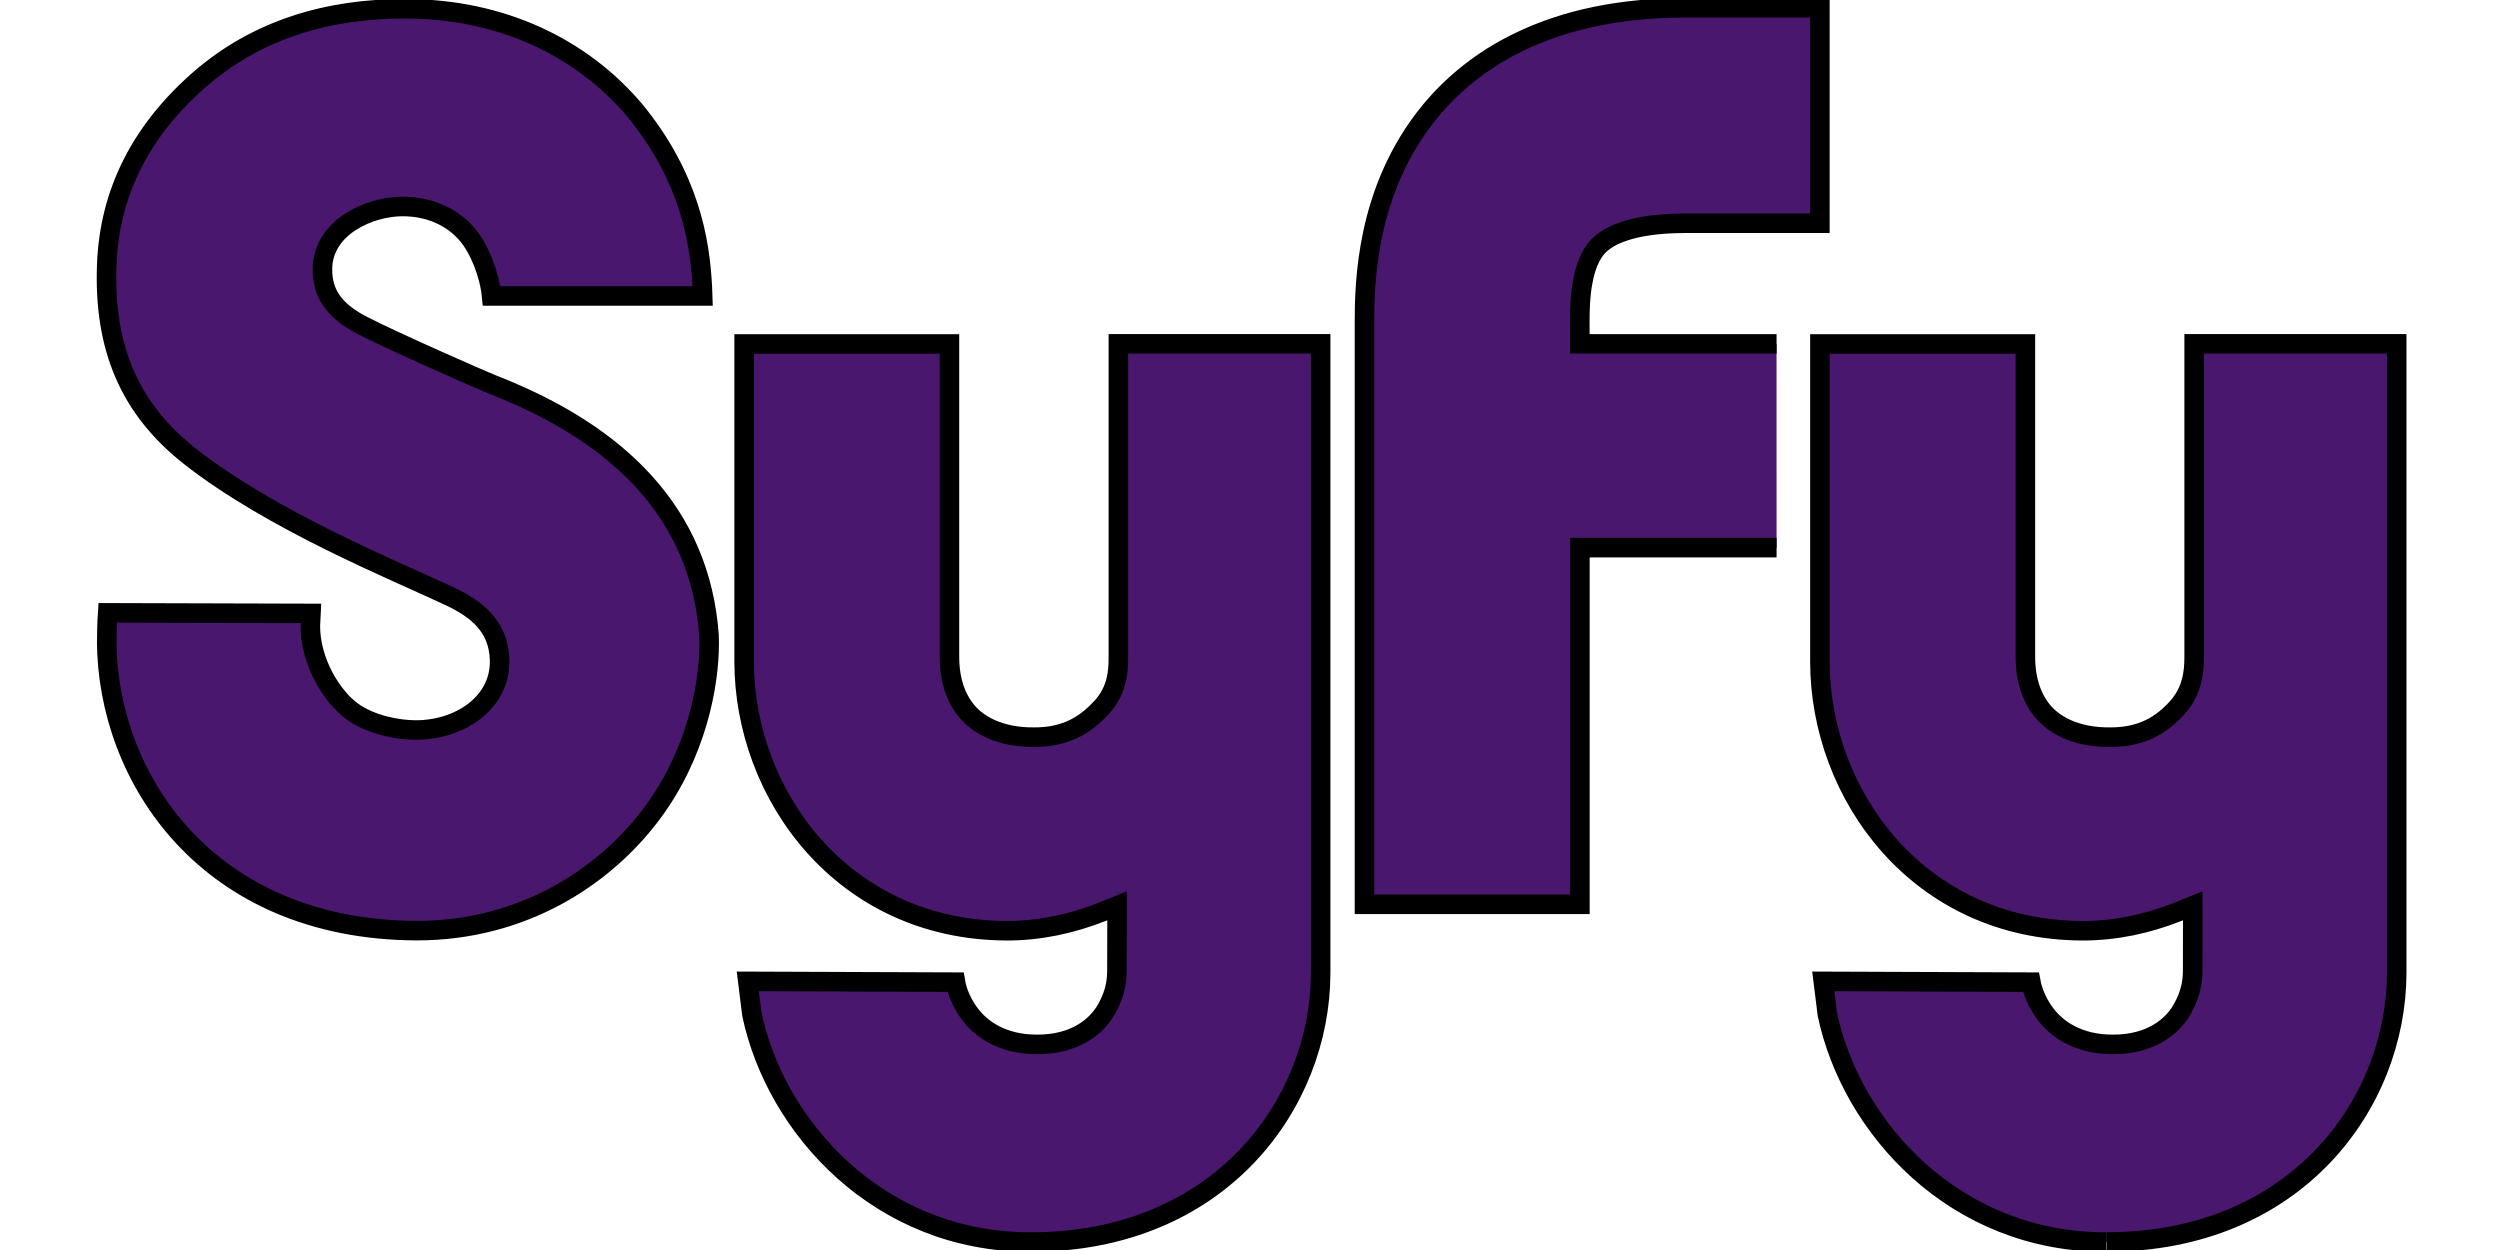 <svg xmlns="http://www.w3.org/2000/svg" width="128" height="64"><path d="M90.96 17.606H80.887v-1.102c-.004-.672.022-1.39.143-2.04.084-.482.215-.907.37-1.223.254-.48.43-.72.976-1.06.556-.32 1.68-.75 3.927-.75h6.875V.4h-6.875c-3.266 0-6.135.58-8.567 1.77-1.82.88-3.35 2.12-4.49 3.5-1.713 2.07-2.54 4.34-2.95 6.24-.41 1.91-.435 3.55-.435 4.6V46.3h11.03V28.04h10.07m16.91 35.55c9.7-.005 14.82-7.096 14.84-13.76V17.603h-10.37V33.65c0 .733-.09 1.737-.88 2.6-.78.853-1.783 1.505-3.44 1.492-1.724.016-2.954-.626-3.574-1.505-.622-.866-.744-1.86-.747-2.586V17.61H93.18v16.276c.006 6.782 5.027 13.75 13.46 13.768 1.646 0 3.276-.34 4.864-.967l.764-.31v.83l-.003 2.36c0 .494-.013 1.178-.53 2.095-.515.92-1.653 1.822-3.564 1.81-1.73.006-2.84-.755-3.43-1.538-.6-.78-.74-1.54-.76-1.648l-10.63-.04.21 1.692c1.235 5.814 6.53 11.672 14.29 11.656m-55.074 0c9.7-.003 14.825-7.094 14.84-13.76v-32.23H57.26V33.65c0 .733-.05 1.705-.883 2.6-.79.843-1.785 1.505-3.44 1.492-1.73.016-2.954-.626-3.577-1.505-.626-.866-.744-1.86-.748-2.586V17.61H38.1v16.276c.01 6.782 5.028 13.75 13.46 13.768 1.648 0 3.278-.34 4.866-.967l.767-.31v.83l-.006 2.36c0 .488-.01 1.178-.53 2.095-.515.92-1.653 1.822-3.564 1.81-1.726.006-2.835-.755-3.423-1.538-.598-.78-.732-1.54-.75-1.648l-10.633-.04.21 1.692c1.234 5.814 6.533 11.672 14.29 11.656m-47.32-30.78s.005-.907.043-1.437l10.412.03-.032.635c-.006 1.86 1.125 3.636 2.12 4.365.993.735 2.415.97 3.28.97 2.23 0 4.264-1.36 4.29-3.45l-.003-.195c-.07-1.633-1.103-2.525-2.586-3.218-1.32-.62-3.59-1.585-6.06-2.806C14.46 26.484 11.8 25 9.7 23.343c-3.036-2.4-4.4-5.497-4.234-9.805.14-3.666 1.735-6.82 4.717-9.437C13.16 1.49 16.83.44 20.726.45c4.947-.01 9.08 1.99 11.808 5.24 2.77 3.406 3.305 6.627 3.426 9.008l.016.454H25.17c-.108-1.112-.632-2.442-1.265-3.167-.744-.86-1.885-1.416-3.317-1.413-.828.007-1.796.25-2.61.767-.806.5-1.47 1.34-1.468 2.44-.012 1.19.544 2.12 2.074 2.9 1.51.78 6.047 2.78 6.683 3.03 6.475 2.53 10.568 6.61 11.033 12.78l.01.43c.006 2.08-.617 5.69-3.008 8.83-2.39 3.15-6.535 5.9-11.965 5.9-10.737-.04-15.85-7.837-15.874-14.84" stroke="null" fill="#49176d"/></svg>